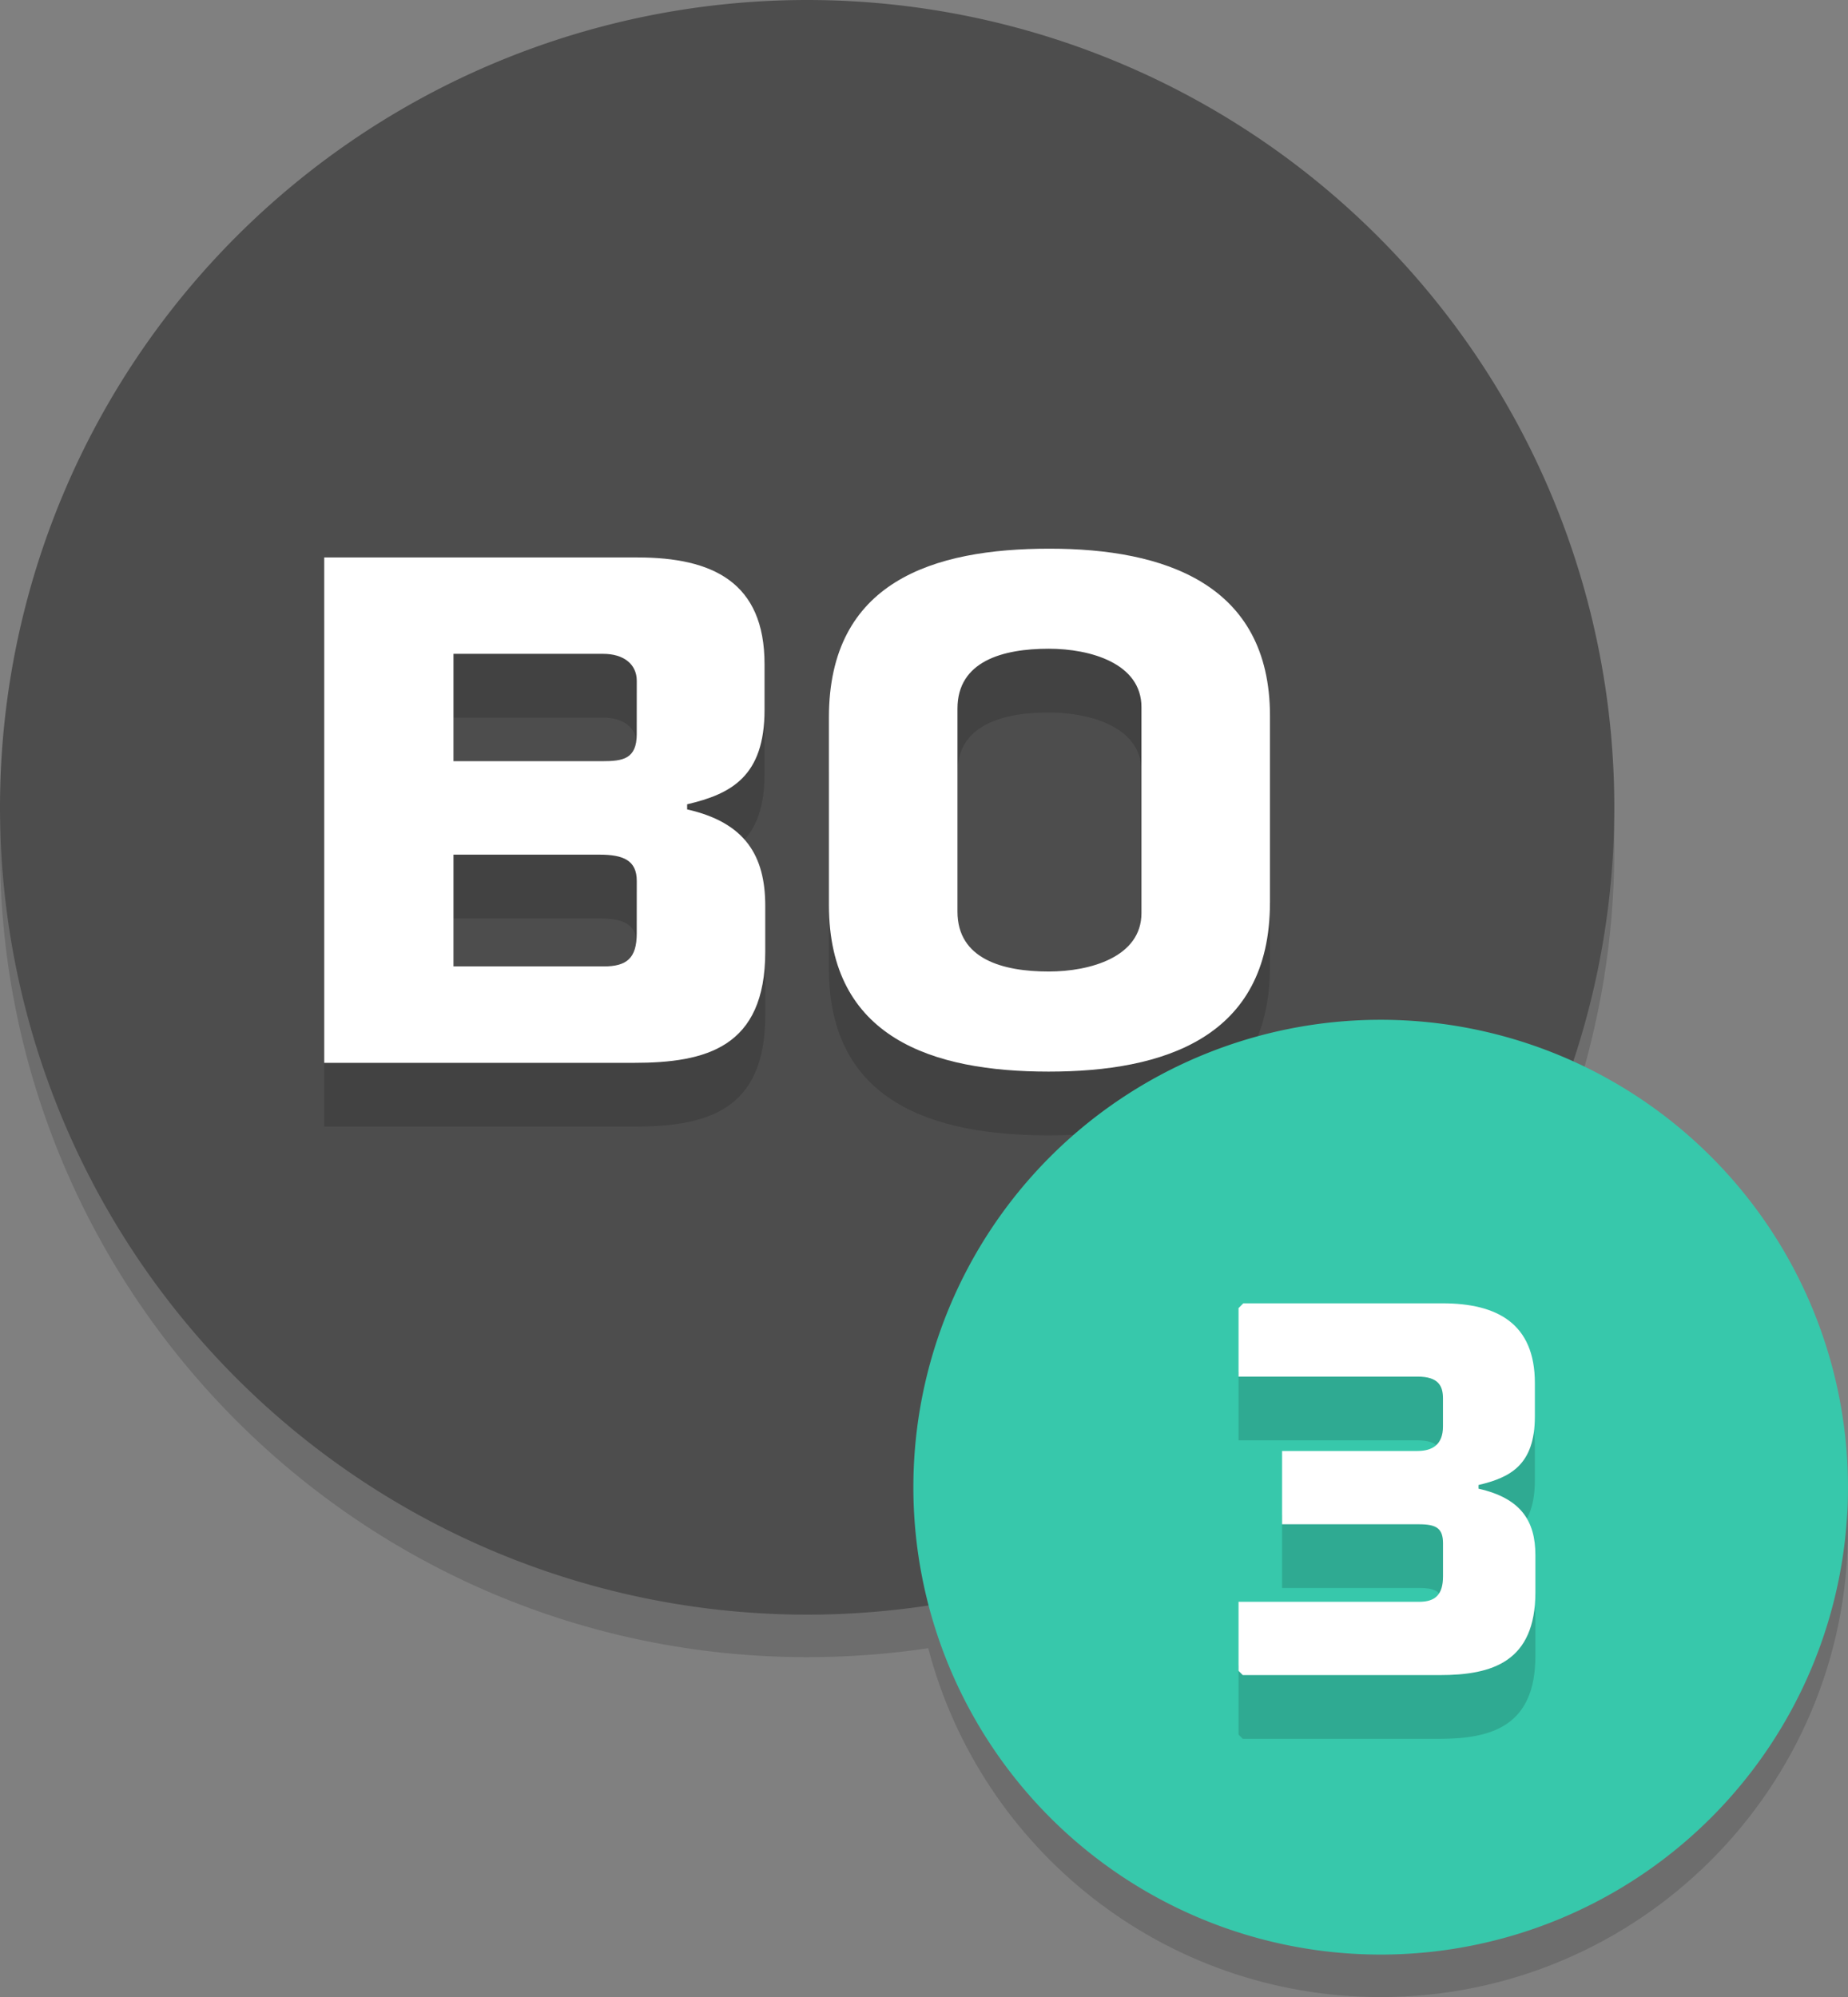 <?xml version="1.0" encoding="UTF-8" standalone="no"?>
<!-- Created with Inkscape (http://www.inkscape.org/) -->

<svg
   xmlns:dc="http://purl.org/dc/elements/1.1/"
   xmlns:cc="http://creativecommons.org/ns#"
   xmlns:rdf="http://www.w3.org/1999/02/22-rdf-syntax-ns#"
   xmlns:svg="http://www.w3.org/2000/svg"
   xmlns="http://www.w3.org/2000/svg"
   xmlns:sodipodi="http://sodipodi.sourceforge.net/DTD/sodipodi-0.dtd"
   xmlns:inkscape="http://www.inkscape.org/namespaces/inkscape"
   width="49.107mm"
   height="53.058mm"
   viewBox="0 0 49.107 53.058"
   version="1.1"
   id="svg1563"
   inkscape:version="0.92.0 r15299"
   sodipodi:docname="icon.svg">
  <rect x="0" y="0" width="49.107" height="53.058" fill="#808080" stroke="none"/>
  <defs
     id="defs1557" />
  <sodipodi:namedview
     id="base"
     pagecolor="#ffffff"
     bordercolor="#666666"
     borderopacity="1.0"
     inkscape:pageopacity="0.0"
     inkscape:pageshadow="2"
     inkscape:zoom="1.979899"
     inkscape:cx="52.275761"
     inkscape:cy="51.915267"
     inkscape:document-units="mm"
     inkscape:current-layer="layer1"
     showgrid="false"
     fit-margin-top="0"
     fit-margin-left="0"
     fit-margin-right="0"
     fit-margin-bottom="0"
     inkscape:window-width="2560"
     inkscape:window-height="1017"
     inkscape:window-x="-8"
     inkscape:window-y="-8"
     inkscape:window-maximized="1" />
  <g
     inkscape:label="Layer 1"
     inkscape:groupmode="layer"
     id="layer1"
     transform="translate(7.166,-109.494)">
    <path
       id="path4190"
       d="m 14.282,110.622 c -11.846,0 -21.449,9.603 -21.449,21.449 0,11.846 9.603,21.449 21.449,21.449 1.095,0 2.168,-0.08 3.219,-0.238 1.393,5.334 6.25,9.269 12.021,9.269 6.858,0 12.418,-5.56 12.418,-12.418 0,-5.032 -2.999,-9.356 -7.303,-11.307 0.705,-2.125 1.094,-4.394 1.094,-6.756 0,-11.846 -9.603,-21.449 -21.449,-21.449 z"
       style="opacity:0.15;fill:#000000;fill-opacity:1;stroke:none;stroke-width:0.282"
       inkscape:connector-curvature="0" />
    <path
       style="fill:#4d4d4d;fill-opacity:1;stroke:none;stroke-width:0.282"
       d="M 35.731,130.942 A 21.449,21.449 0 0 1 14.282,152.391 21.449,21.449 0 0 1 -7.166,130.942 21.449,21.449 0 0 1 14.282,109.494 21.449,21.449 0 0 1 35.731,130.942 Z"
       id="circle3130" />
    <g
       aria-label="BO"
       style="font-style:normal;font-variant:normal;font-weight:300;font-stretch:normal;font-size:18.93px;line-height:125%;font-family:'Segoe UI';-inkscape-font-specification:'Segoe UI, Light';text-align:center;letter-spacing:0px;word-spacing:0px;writing-mode:lr-tb;text-anchor:middle;opacity:0.15;fill:#000000;fill-opacity:1;stroke:none;stroke-width:0.282"
       id="text3144">
      <path
         d="m 13.169,136.475 v -1.222 c 0,-1.319 -0.524,-2.212 -2.076,-2.561 v -0.136 c 1.164,-0.272 2.057,-0.737 2.057,-2.503 V 128.83 c 0,-2.173 -1.378,-2.833 -3.376,-2.833 H 1.45 v 13.427 h 8.227 c 1.921,0 3.492,-0.407 3.492,-2.949 z m -3.415,-5.782 c 0,0.66 -0.369,0.718 -0.912,0.718 H 4.884 v -2.852 h 3.978 c 0.543,0 0.893,0.272 0.893,0.718 z m 0,5.297 c 0,0.66 -0.272,0.873 -0.873,0.873 H 4.884 v -2.969 h 3.881 c 0.64,0 0.99,0.155 0.99,0.699 z"
         style="font-style:normal;font-variant:normal;font-weight:bold;font-stretch:normal;font-size:19.403px;line-height:125%;font-family:MorganBig;-inkscape-font-specification:'MorganBig Bold';text-align:center;writing-mode:lr-tb;text-anchor:middle;fill:#000000;stroke-width:0.282"
         id="path2288" />
      <path
         d="m 26.581,135.175 v -4.967 c 0,-3.512 -2.813,-4.443 -5.86,-4.443 -3.085,0 -5.86,0.873 -5.86,4.482 v 4.987 c 0,3.531 2.755,4.424 5.84,4.424 3.046,0 5.879,-0.893 5.879,-4.482 z m -3.415,0.272 c 0,1.164 -1.358,1.552 -2.464,1.552 -1.222,0 -2.425,-0.33 -2.425,-1.591 v -5.394 c 0,-1.261 1.203,-1.591 2.425,-1.591 1.106,0 2.464,0.388 2.464,1.552 z"
         style="font-style:normal;font-variant:normal;font-weight:bold;font-stretch:normal;font-size:19.403px;line-height:125%;font-family:MorganBig;-inkscape-font-specification:'MorganBig Bold';text-align:center;writing-mode:lr-tb;text-anchor:middle;fill:#000000;stroke-width:0.282"
         id="path2290" />
    </g>
    <g
       aria-label="BO"
       style="font-style:normal;font-variant:normal;font-weight:300;font-stretch:normal;font-size:18.93px;line-height:125%;font-family:'Segoe UI';-inkscape-font-specification:'Segoe UI, Light';text-align:center;letter-spacing:0px;word-spacing:0px;writing-mode:lr-tb;text-anchor:middle;fill:#000000;fill-opacity:1;stroke:none;stroke-width:0.282"
       id="text3132">
      <path
         d="m 13.169,134.781 v -1.222 c 0,-1.319 -0.524,-2.212 -2.076,-2.561 v -0.136 c 1.164,-0.272 2.057,-0.737 2.057,-2.503 v -1.222 c 0,-2.173 -1.378,-2.833 -3.376,-2.833 H 1.45 v 13.427 h 8.227 c 1.921,0 3.492,-0.407 3.492,-2.949 z m -3.415,-5.782 c 0,0.66 -0.369,0.718 -0.912,0.718 H 4.884 v -2.852 h 3.978 c 0.543,0 0.893,0.272 0.893,0.718 z m 0,5.297 c 0,0.66 -0.272,0.873 -0.873,0.873 H 4.884 v -2.969 h 3.881 c 0.64,0 0.99,0.155 0.99,0.699 z"
         style="font-style:normal;font-variant:normal;font-weight:bold;font-stretch:normal;font-size:19.403px;line-height:125%;font-family:MorganBig;-inkscape-font-specification:'MorganBig Bold';text-align:center;writing-mode:lr-tb;text-anchor:middle;fill:#ffffff;stroke-width:0.282"
         id="path2283" />
      <path
         d="m 26.581,133.481 v -4.967 c 0,-3.512 -2.813,-4.443 -5.86,-4.443 -3.085,0 -5.86,0.873 -5.86,4.482 v 4.987 c 0,3.531 2.755,4.424 5.84,4.424 3.046,0 5.879,-0.893 5.879,-4.482 z m -3.415,0.272 c 0,1.164 -1.358,1.552 -2.464,1.552 -1.222,0 -2.425,-0.33 -2.425,-1.591 v -5.394 c 0,-1.261 1.203,-1.591 2.425,-1.591 1.106,0 2.464,0.388 2.464,1.552 z"
         style="font-style:normal;font-variant:normal;font-weight:bold;font-stretch:normal;font-size:19.403px;line-height:125%;font-family:MorganBig;-inkscape-font-specification:'MorganBig Bold';text-align:center;writing-mode:lr-tb;text-anchor:middle;fill:#ffffff;stroke-width:0.282"
         id="path2285" />
    </g>
    <path
       style="fill:#37c8ab;fill-opacity:1;stroke:none;stroke-width:0.282"
       d="M 41.94,149.005 A 12.418,12.418 0 0 1 29.522,161.422 12.418,12.418 0 0 1 17.105,149.005 12.418,12.418 0 0 1 29.522,136.587 12.418,12.418 0 0 1 41.94,149.005 Z"
       id="circle3138" />
    <g
       aria-label="3"
       style="font-style:normal;font-variant:normal;font-weight:300;font-stretch:normal;font-size:36.858px;line-height:125%;font-family:'Segoe UI';-inkscape-font-specification:'Segoe UI, Light';text-align:center;letter-spacing:0px;word-spacing:0px;writing-mode:lr-tb;text-anchor:middle;opacity:0.15;fill:#000000;fill-opacity:1;stroke:none;stroke-width:0.282"
       id="text3916">
      <path
         d="m 33.634,153.49 v -0.988 c 0,-0.903 -0.381,-1.51 -1.51,-1.764 v -0.099 c 0.847,-0.198 1.496,-0.536 1.496,-1.82 v -0.889 c 0,-1.58 -1.002,-2.117 -2.455,-2.117 H 25.873 l -0.127,0.127 v 1.82 h 4.755 c 0.564,0 0.677,0.254 0.677,0.579 v 0.748 c 0,0.48 -0.282,0.649 -0.677,0.649 h -3.598 v 1.947 h 3.641 c 0.466,0 0.635,0.113 0.635,0.508 v 0.875 c 0,0.48 -0.198,0.677 -0.635,0.677 H 25.746 v 1.834 l 0.113,0.113 h 5.235 c 1.397,0 2.54,-0.353 2.54,-2.201 z"
         style="font-style:normal;font-variant:normal;font-weight:bold;font-stretch:normal;font-size:14.111px;line-height:125%;font-family:MorganBig;-inkscape-font-specification:'MorganBig Bold';text-align:center;writing-mode:lr-tb;text-anchor:middle;fill:#000000;fill-opacity:1;stroke-width:0.282"
         id="path2297" />
    </g>
    <g
       aria-label="3"
       style="font-style:normal;font-variant:normal;font-weight:300;font-stretch:normal;font-size:36.858px;line-height:125%;font-family:'Segoe UI';-inkscape-font-specification:'Segoe UI, Light';text-align:center;letter-spacing:0px;word-spacing:0px;writing-mode:lr-tb;text-anchor:middle;fill:#ffffff;fill-opacity:1;stroke:none;stroke-width:0.282"
       id="text3140">
      <path
         d="m 33.634,151.797 v -0.988 c 0,-0.903 -0.381,-1.51 -1.51,-1.764 v -0.099 c 0.847,-0.198 1.496,-0.536 1.496,-1.82 v -0.889 c 0,-1.58 -1.002,-2.117 -2.455,-2.117 H 25.873 l -0.127,0.127 v 1.82 h 4.755 c 0.564,0 0.677,0.254 0.677,0.579 v 0.748 c 0,0.48 -0.282,0.649 -0.677,0.649 h -3.598 v 1.947 h 3.641 c 0.466,0 0.635,0.113 0.635,0.508 v 0.875 c 0,0.48 -0.198,0.677 -0.635,0.677 H 25.746 v 1.834 l 0.113,0.113 h 5.235 c 1.397,0 2.54,-0.353 2.54,-2.201 z"
         style="font-style:normal;font-variant:normal;font-weight:bold;font-stretch:normal;font-size:14.111px;line-height:125%;font-family:MorganBig;-inkscape-font-specification:'MorganBig Bold';text-align:center;writing-mode:lr-tb;text-anchor:middle;fill:#ffffff;fill-opacity:1;stroke-width:0.282"
         id="path2294" />
    </g>
  </g>
</svg>
